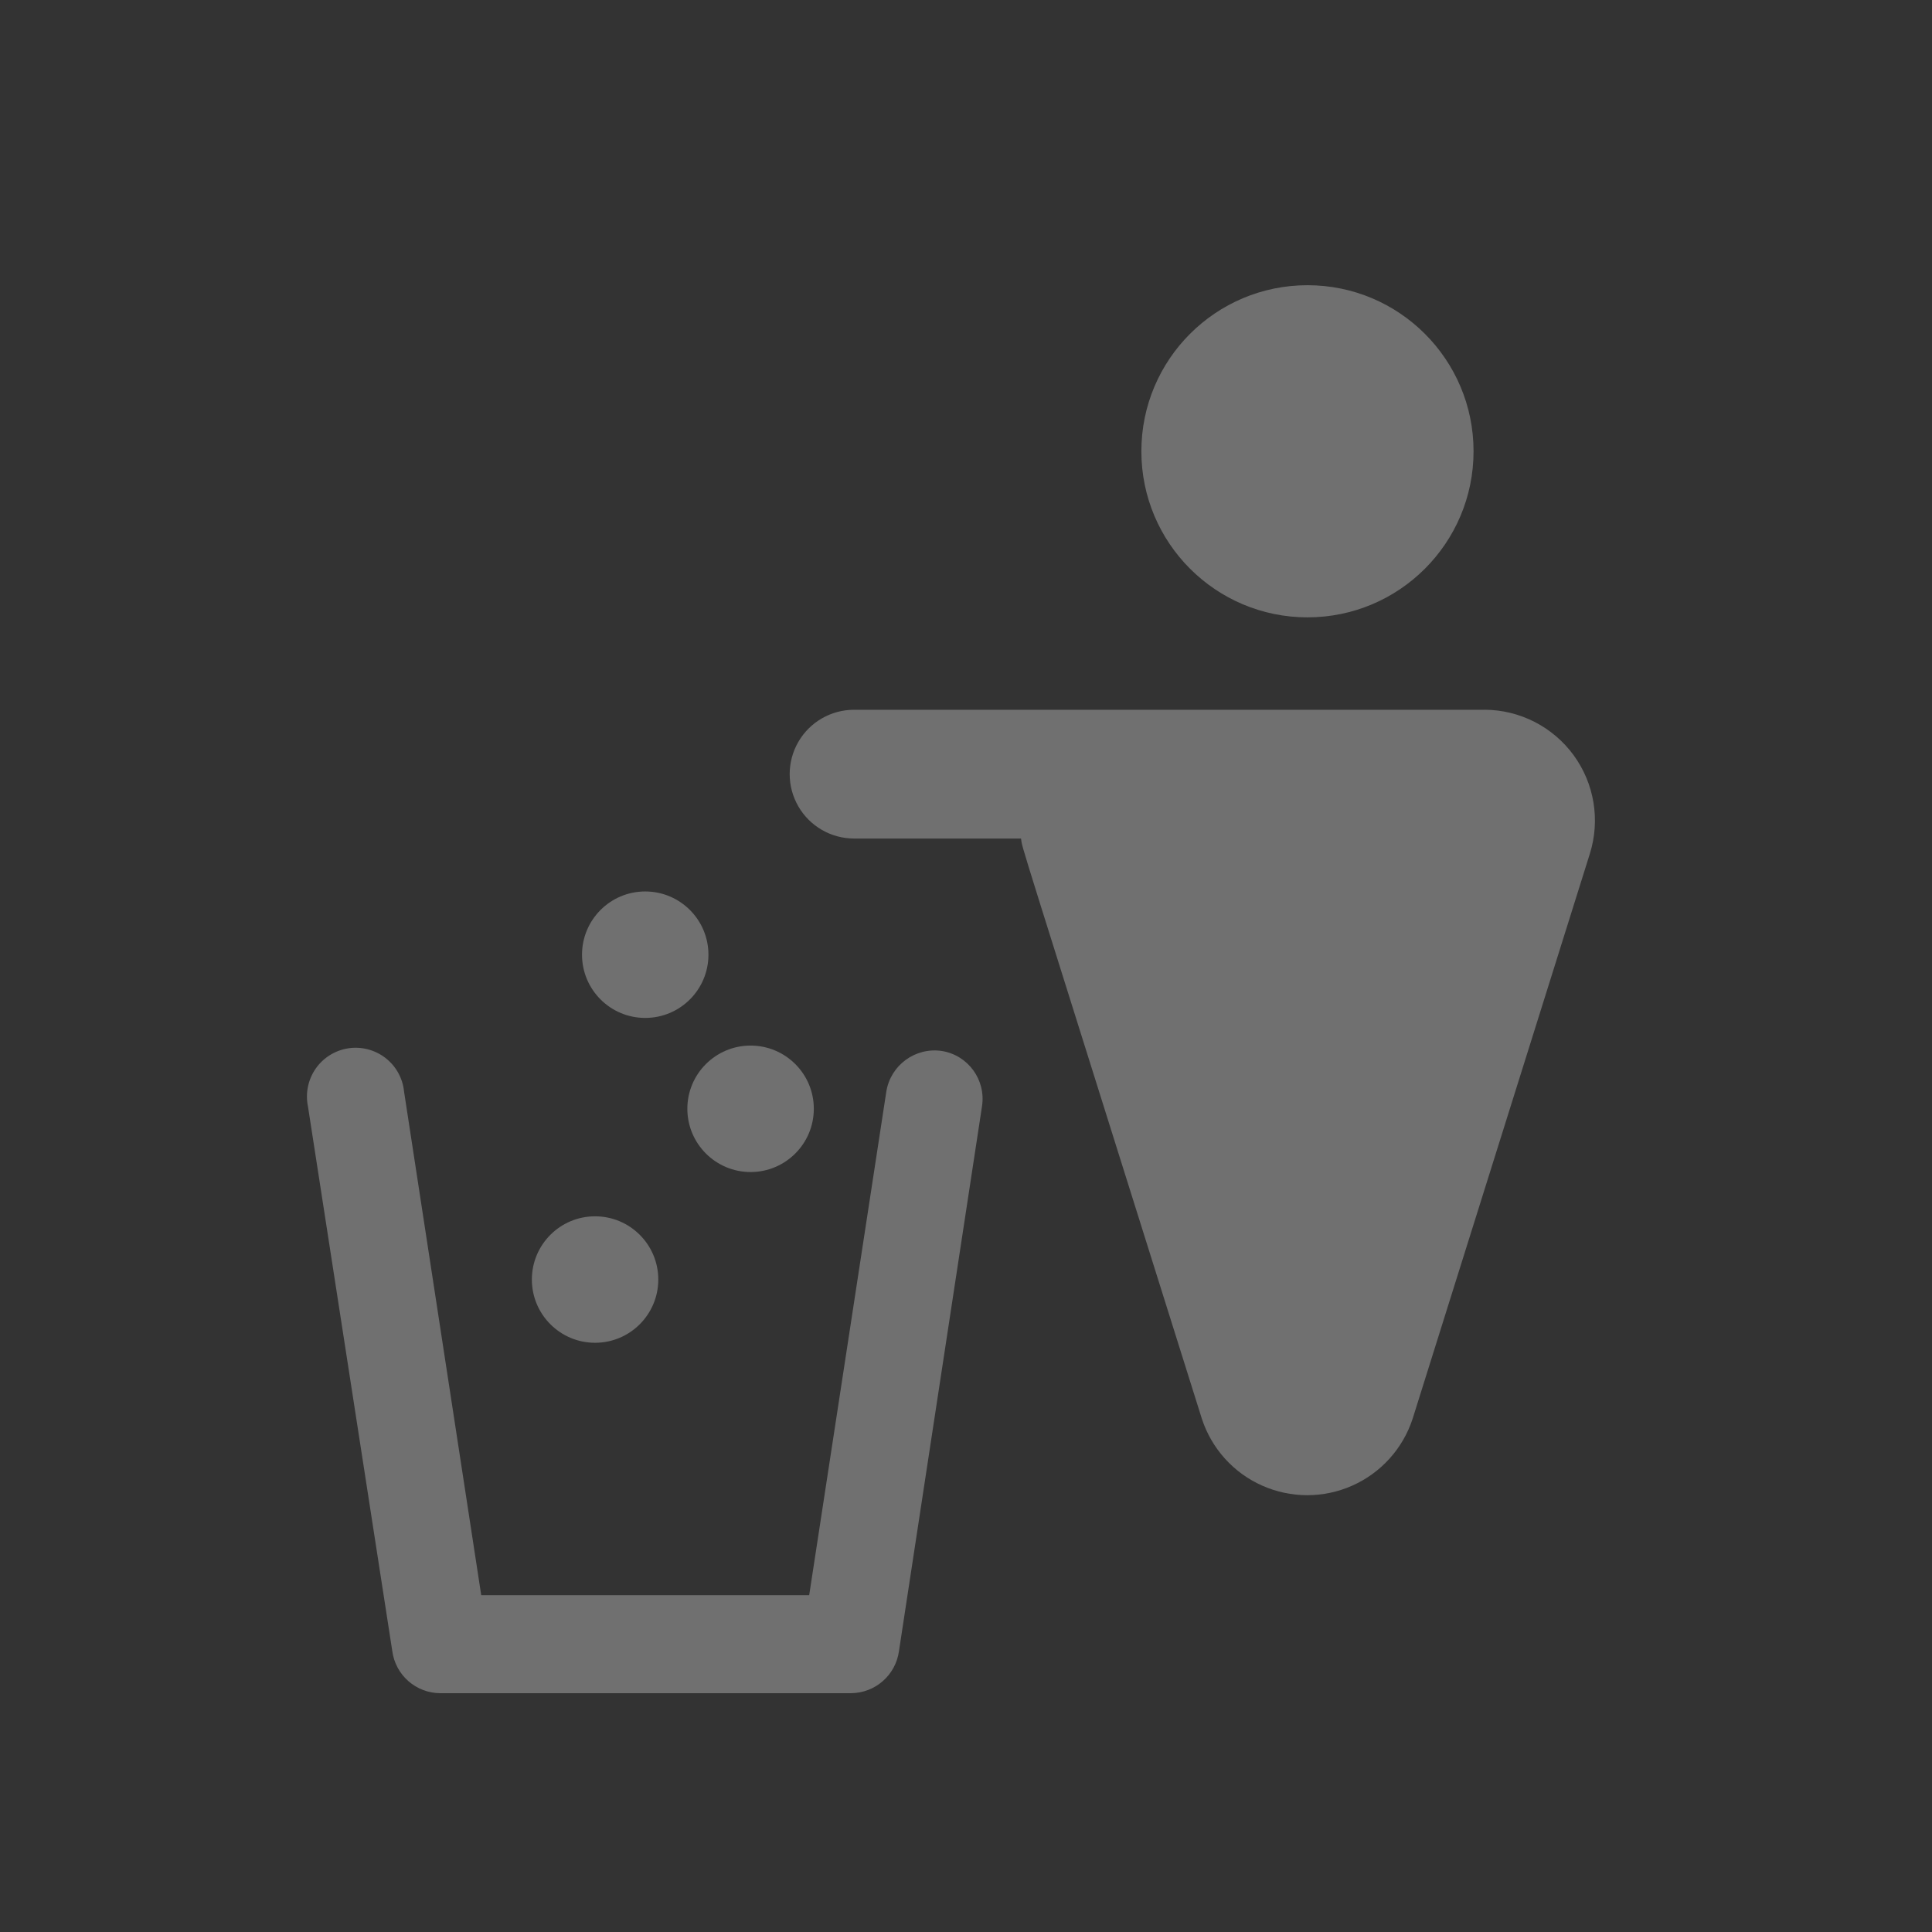 <svg width="48" height="48" viewBox="0 0 48 48" fill="none" xmlns="http://www.w3.org/2000/svg">
<rect x="0" y="0" width="48" height="48" fill="#333333" stroke="none"/>
<g opacity="0.3">
<path d="M36.887 17.634H21.219C20.648 17.634 20.119 17.938 19.834 18.433C19.548 18.928 19.548 19.538 19.834 20.033C20.119 20.528 20.648 20.833 21.219 20.833H25.367C25.419 21.158 25.121 20.152 29.86 35.249C30.102 35.99 30.646 36.594 31.359 36.91C32.072 37.227 32.885 37.227 33.597 36.91C34.309 36.594 34.854 35.99 35.096 35.249L39.5 21.209C39.761 20.375 39.611 19.467 39.096 18.762C38.58 18.057 37.761 17.638 36.887 17.633L36.887 17.634Z" fill="white"/>
<path d="M36.61 11.212C36.61 13.491 34.763 15.338 32.484 15.338C30.205 15.338 28.357 13.491 28.357 11.212C28.357 8.933 30.204 7.086 32.484 7.086C34.763 7.086 36.61 8.933 36.61 11.212Z" fill="white"/>
<path d="M23.398 26.111C22.74 26.014 22.125 26.464 22.02 27.122L20.104 39.632H11.956L10.039 27.122C10.007 26.791 9.84 26.489 9.577 26.285C9.315 26.082 8.98 25.995 8.652 26.045C8.324 26.096 8.031 26.279 7.842 26.551C7.653 26.824 7.584 27.163 7.651 27.488L9.746 41.019C9.825 41.618 10.336 42.066 10.94 42.067H21.141C21.744 42.064 22.254 41.617 22.335 41.019L24.398 27.483C24.498 26.828 24.052 26.215 23.398 26.111Z" fill="white"/>
<path d="M17.601 23.719C17.601 24.587 16.898 25.29 16.03 25.29C15.163 25.29 14.46 24.587 14.46 23.719C14.46 22.852 15.163 22.148 16.03 22.148C16.898 22.148 17.601 22.852 17.601 23.719Z" fill="white"/>
<path d="M20.219 27.547C20.219 28.415 19.516 29.119 18.648 29.119C17.781 29.119 17.077 28.415 17.077 27.547C17.077 26.68 17.781 25.977 18.648 25.977C19.516 25.977 20.219 26.68 20.219 27.547Z" fill="white"/>
<path d="M16.355 31.79C16.355 32.657 15.652 33.361 14.784 33.361C13.917 33.361 13.214 32.657 13.214 31.79C13.214 30.922 13.917 30.219 14.784 30.219C15.652 30.219 16.355 30.922 16.355 31.79Z" fill="white"/>
</g>
</svg>
